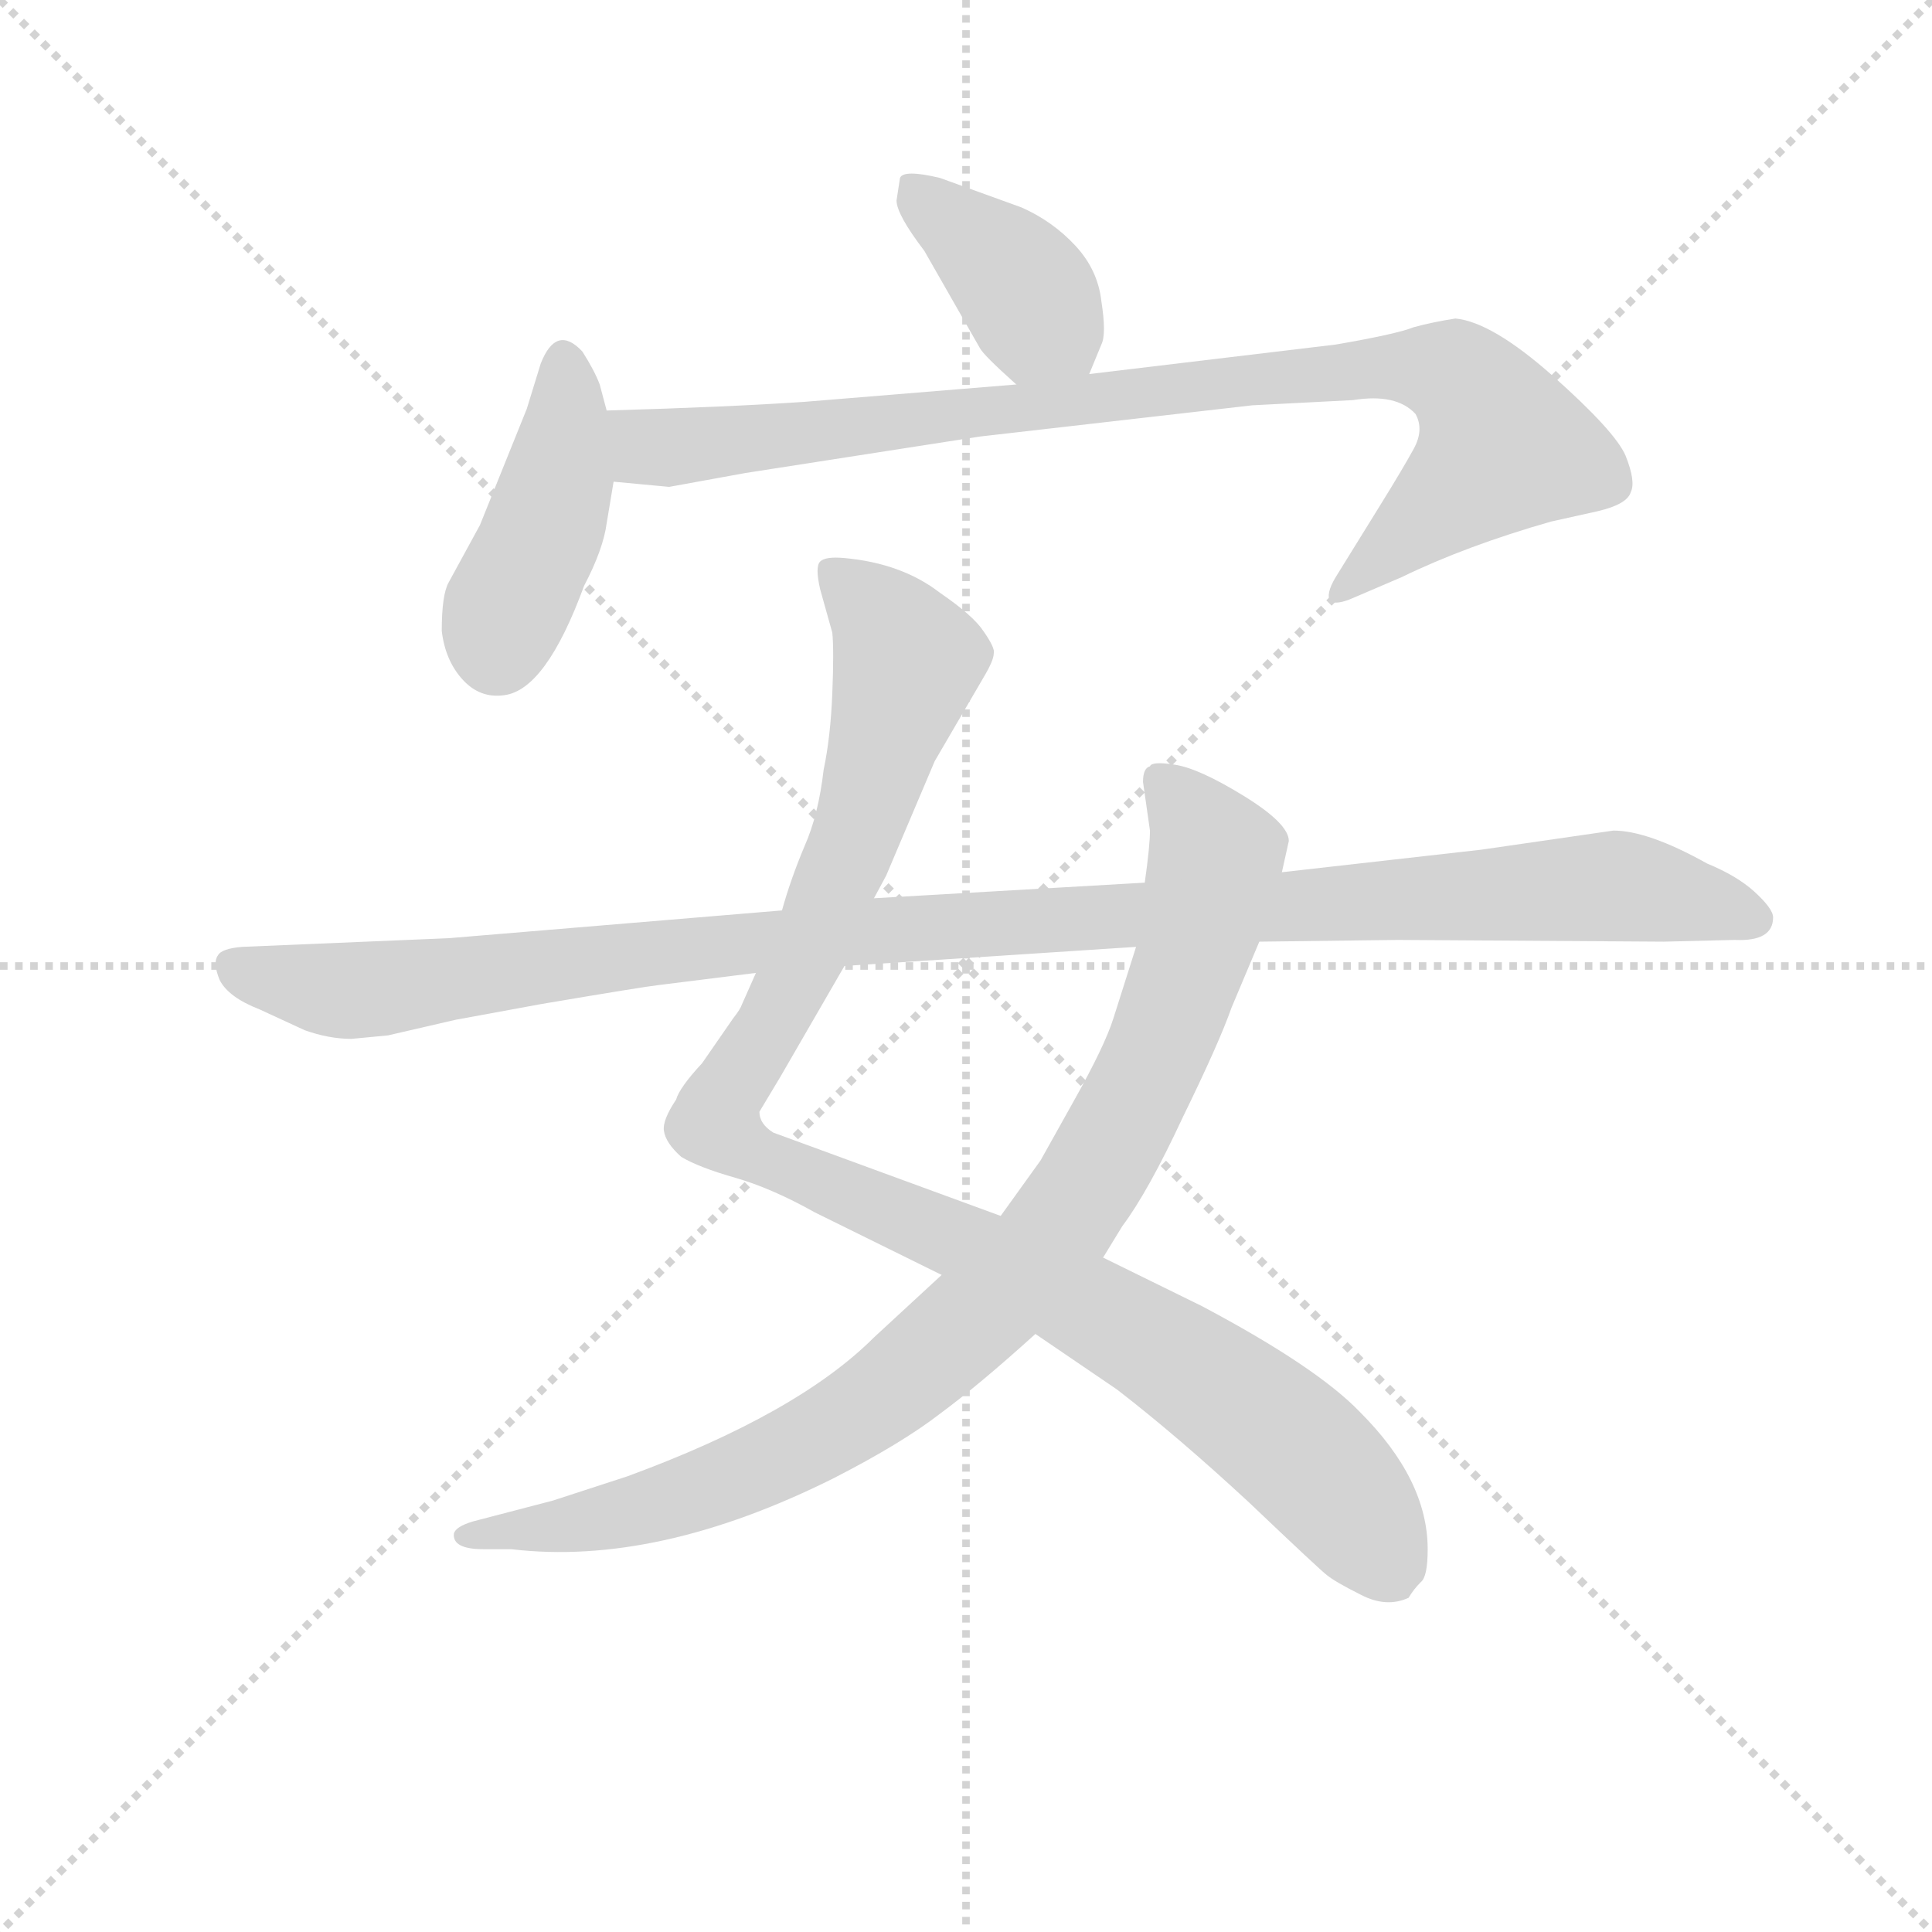 <svg version="1.1" viewBox="0 0 1024 1024" xmlns="http://www.w3.org/2000/svg">
  <g stroke="lightgray" stroke-dasharray="1,1" stroke-width="1" transform="scale(4, 4)">
    <line x1="0" y1="0" x2="256" y2="256"></line>
    <line x1="256" y1="0" x2="0" y2="256"></line>
    <line x1="128" y1="0" x2="128" y2="256"></line>
    <line x1="0" y1="128" x2="256" y2="128"></line>
  </g>
<g transform="scale(0.92, -0.92) translate(60, -900)">
   <style type="text/css">
    @keyframes keyframes0 {
      from {
       stroke: blue;
       stroke-dashoffset: 392;
       stroke-width: 128;
       }
       56% {
       animation-timing-function: step-end;
       stroke: blue;
       stroke-dashoffset: 0;
       stroke-width: 128;
       }
       to {
       stroke: black;
       stroke-width: 1024;
       }
       }
       #make-me-a-hanzi-animation-0 {
         animation: keyframes0 0.569s both;
         animation-delay: 0s;
         animation-timing-function: linear;
       }
    @keyframes keyframes1 {
      from {
       stroke: blue;
       stroke-dashoffset: 428;
       stroke-width: 128;
       }
       58% {
       animation-timing-function: step-end;
       stroke: blue;
       stroke-dashoffset: 0;
       stroke-width: 128;
       }
       to {
       stroke: black;
       stroke-width: 1024;
       }
       }
       #make-me-a-hanzi-animation-1 {
         animation: keyframes1 0.598s both;
         animation-delay: 0.569s;
         animation-timing-function: linear;
       }
    @keyframes keyframes2 {
      from {
       stroke: blue;
       stroke-dashoffset: 920;
       stroke-width: 128;
       }
       75% {
       animation-timing-function: step-end;
       stroke: blue;
       stroke-dashoffset: 0;
       stroke-width: 128;
       }
       to {
       stroke: black;
       stroke-width: 1024;
       }
       }
       #make-me-a-hanzi-animation-2 {
         animation: keyframes2 0.999s both;
         animation-delay: 1.167s;
         animation-timing-function: linear;
       }
    @keyframes keyframes3 {
      from {
       stroke: blue;
       stroke-dashoffset: 1087;
       stroke-width: 128;
       }
       78% {
       animation-timing-function: step-end;
       stroke: blue;
       stroke-dashoffset: 0;
       stroke-width: 128;
       }
       to {
       stroke: black;
       stroke-width: 1024;
       }
       }
       #make-me-a-hanzi-animation-3 {
         animation: keyframes3 1.135s both;
         animation-delay: 2.166s;
         animation-timing-function: linear;
       }
    @keyframes keyframes4 {
      from {
       stroke: blue;
       stroke-dashoffset: 938;
       stroke-width: 128;
       }
       75% {
       animation-timing-function: step-end;
       stroke: blue;
       stroke-dashoffset: 0;
       stroke-width: 128;
       }
       to {
       stroke: black;
       stroke-width: 1024;
       }
       }
       #make-me-a-hanzi-animation-4 {
         animation: keyframes4 1.013s both;
         animation-delay: 3.301s;
         animation-timing-function: linear;
       }
    @keyframes keyframes5 {
      from {
       stroke: blue;
       stroke-dashoffset: 1137;
       stroke-width: 128;
       }
       79% {
       animation-timing-function: step-end;
       stroke: blue;
       stroke-dashoffset: 0;
       stroke-width: 128;
       }
       to {
       stroke: black;
       stroke-width: 1024;
       }
       }
       #make-me-a-hanzi-animation-5 {
         animation: keyframes5 1.175s both;
         animation-delay: 4.314s;
         animation-timing-function: linear;
       }
</style>
<path d="M 567.5 684.5 L 574.5 701.5 Q 577.5 707.5 574.5 726.5 Q 572.5 744.5 559.5 758.5 Q 546.5 772.5 528.5 780.5 L 481.5 797.5 Q 460.5 802.5 458.5 797.5 L 456.5 784.5 Q 456.5 776.5 472.5 755.5 L 504.5 699.5 Q 506.5 695.5 525.5 678.5 C 547.5 658.5 556.5 656.5 567.5 684.5 Z" fill="lightgray"></path> 
<path d="M 289.5 598.5 L 293.5 622.5 L 289.5 663.5 L 285.5 678.5 Q 282.5 686.5 275.5 697.5 Q 260.5 713.5 251.5 690.5 L 243.5 664.5 L 216.5 597.5 L 198.5 564.5 Q 194.5 557.5 194.5 536.5 Q 196.5 519.5 206.5 508.5 Q 216.5 497.5 230.5 499.5 Q 254.5 502.5 276.5 562.5 Q 287.5 583.5 289.5 598.5 Z" fill="lightgray"></path> 
<path d="M 293.5 622.5 L 325.5 619.5 L 369.5 627.5 L 504.5 648.5 L 661.5 666.5 L 719.5 669.5 Q 744.5 673.5 755.5 661.5 Q 760.5 652.5 754.5 641.5 Q 748.5 630.5 735.5 609.5 L 709.5 567.5 Q 703.5 557.5 706.5 553.5 Q 710.5 551.5 719.5 555.5 L 747.5 567.5 Q 784.5 585.5 833.5 599.5 L 860.5 605.5 Q 877.5 609.5 879.5 616.5 Q 882.5 622.5 876.5 637.5 Q 870.5 651.5 834.5 683.5 Q 799.5 714.5 778.5 716.5 Q 765.5 714.5 754.5 711.5 Q 744.5 707.5 709.5 701.5 L 567.5 684.5 L 525.5 678.5 L 403.5 668.5 Q 359.5 665.5 289.5 663.5 C 259.5 662.5 263.5 625.5 293.5 622.5 Z" fill="lightgray"></path> 
<path d="M 375.5 339.5 L 367.5 321.5 Q 366.5 318.5 362.5 313.5 L 344.5 287.5 Q 331.5 273.5 329.5 266.5 Q 321.5 254.5 322.5 248.5 Q 323.5 241.5 332.5 233.5 Q 342.5 227.5 363.5 221.5 Q 384.5 215.5 409.5 201.5 L 482.5 165.5 L 536.5 131.5 L 583.5 99.5 Q 618.5 72.5 659.5 34.5 Q 700.5 -4.5 704.5 -7.5 Q 709.5 -11.5 723.5 -18.5 Q 738.5 -26.5 751.5 -20.5 Q 754.5 -15.5 758.5 -11.5 Q 762.5 -8.5 762.5 7.5 Q 762.5 47.5 723.5 86.5 Q 698.5 112.5 632.5 147.5 L 575.5 175.5 L 516.5 199.5 L 385.5 247.5 Q 377.5 252.5 377.5 259.5 L 389.5 279.5 L 426.5 343.5 L 443.5 382.5 L 450.5 395.5 L 478.5 461.5 L 506.5 509.5 Q 512.5 519.5 512.5 523.5 Q 513.5 526.5 506.5 536.5 Q 500.5 545.5 481.5 558.5 Q 459.5 575.5 426.5 578.5 Q 415.5 579.5 412.5 576.5 Q 409.5 573.5 412.5 560.5 L 419.5 535.5 Q 420.5 525.5 419.5 500.5 Q 418.5 475.5 414.5 456.5 Q 411.5 430.5 403.5 412.5 Q 395.5 393.5 390.5 375.5 L 375.5 339.5 Z" fill="lightgray"></path> 
<path d="M 482.5 165.5 L 443.5 129.5 Q 399.5 85.5 301.5 49.5 L 258.5 35.5 L 212.5 23.5 Q 202.5 20.5 201.5 16.5 Q 200.5 7.5 218.5 7.5 L 234.5 7.5 Q 318.5 -2.5 420.5 48.5 Q 459.5 68.5 481.5 85.5 Q 504.5 102.5 536.5 131.5 L 575.5 175.5 L 586.5 193.5 Q 601.5 213.5 621.5 256.5 Q 642.5 299.5 649.5 319.5 L 665.5 357.5 L 678.5 397.5 L 682.5 415.5 Q 682.5 425.5 656.5 441.5 Q 630.5 457.5 616.5 459.5 Q 603.5 461.5 602.5 458.5 Q 598.5 457.5 598.5 449.5 L 602.5 421.5 Q 602.5 412.5 599.5 391.5 L 594.5 354.5 L 581.5 313.5 Q 576.5 297.5 558.5 265.5 L 539.5 231.5 L 516.5 199.5 L 482.5 165.5 Z" fill="lightgray"></path> 
<path d="M 142.5 301.5 L 163.5 303.5 L 202.5 312.5 L 251.5 321.5 Q 310.5 331.5 319.5 332.5 L 375.5 339.5 L 426.5 343.5 L 594.5 354.5 L 665.5 357.5 L 745.5 358.5 L 898.5 357.5 L 939.5 358.5 Q 961.5 357.5 961.5 371.5 Q 961.5 376.5 950.5 386.5 Q 940.5 395.5 923.5 402.5 Q 889.5 421.5 869.5 421.5 L 793.5 410.5 L 678.5 397.5 L 599.5 391.5 L 443.5 382.5 L 390.5 375.5 L 198.5 359.5 L 79.5 354.5 Q 67.5 353.5 65.5 349.5 Q 62.5 345.5 66.5 335.5 Q 71.5 325.5 89.5 318.5 L 115.5 306.5 Q 129.5 301.5 142.5 301.5 Z" fill="lightgray"></path> 
      <clipPath id="make-me-a-hanzi-clip-0">
      <path d="M 567.5 684.5 L 574.5 701.5 Q 577.5 707.5 574.5 726.5 Q 572.5 744.5 559.5 758.5 Q 546.5 772.5 528.5 780.5 L 481.5 797.5 Q 460.5 802.5 458.5 797.5 L 456.5 784.5 Q 456.5 776.5 472.5 755.5 L 504.5 699.5 Q 506.5 695.5 525.5 678.5 C 547.5 658.5 556.5 656.5 567.5 684.5 Z" fill="lightgray"></path>
      </clipPath>
      <path clip-path="url(#make-me-a-hanzi-clip-0)" d="M 465.5 789.5 L 519.5 745.5 L 559.5 692.5 " fill="none" id="make-me-a-hanzi-animation-0" stroke-dasharray="264 528" stroke-linecap="round"></path>

      <clipPath id="make-me-a-hanzi-clip-1">
      <path d="M 289.5 598.5 L 293.5 622.5 L 289.5 663.5 L 285.5 678.5 Q 282.5 686.5 275.5 697.5 Q 260.5 713.5 251.5 690.5 L 243.5 664.5 L 216.5 597.5 L 198.5 564.5 Q 194.5 557.5 194.5 536.5 Q 196.5 519.5 206.5 508.5 Q 216.5 497.5 230.5 499.5 Q 254.5 502.5 276.5 562.5 Q 287.5 583.5 289.5 598.5 Z" fill="lightgray"></path>
      </clipPath>
      <path clip-path="url(#make-me-a-hanzi-clip-1)" d="M 264.5 691.5 L 262.5 626.5 L 226.5 525.5 " fill="none" id="make-me-a-hanzi-animation-1" stroke-dasharray="300 600" stroke-linecap="round"></path>

      <clipPath id="make-me-a-hanzi-clip-2">
      <path d="M 293.5 622.5 L 325.5 619.5 L 369.5 627.5 L 504.5 648.5 L 661.5 666.5 L 719.5 669.5 Q 744.5 673.5 755.5 661.5 Q 760.5 652.5 754.5 641.5 Q 748.5 630.5 735.5 609.5 L 709.5 567.5 Q 703.5 557.5 706.5 553.5 Q 710.5 551.5 719.5 555.5 L 747.5 567.5 Q 784.5 585.5 833.5 599.5 L 860.5 605.5 Q 877.5 609.5 879.5 616.5 Q 882.5 622.5 876.5 637.5 Q 870.5 651.5 834.5 683.5 Q 799.5 714.5 778.5 716.5 Q 765.5 714.5 754.5 711.5 Q 744.5 707.5 709.5 701.5 L 567.5 684.5 L 525.5 678.5 L 403.5 668.5 Q 359.5 665.5 289.5 663.5 C 259.5 662.5 263.5 625.5 293.5 622.5 Z" fill="lightgray"></path>
      </clipPath>
      <path clip-path="url(#make-me-a-hanzi-clip-2)" d="M 298.5 657.5 L 309.5 644.5 L 322.5 641.5 L 722.5 688.5 L 779.5 682.5 L 806.5 642.5 L 712.5 559.5 " fill="none" id="make-me-a-hanzi-animation-2" stroke-dasharray="792 1584" stroke-linecap="round"></path>

      <clipPath id="make-me-a-hanzi-clip-3">
      <path d="M 375.5 339.5 L 367.5 321.5 Q 366.5 318.5 362.5 313.5 L 344.5 287.5 Q 331.5 273.5 329.5 266.5 Q 321.5 254.5 322.5 248.5 Q 323.5 241.5 332.5 233.5 Q 342.5 227.5 363.5 221.5 Q 384.5 215.5 409.5 201.5 L 482.5 165.5 L 536.5 131.5 L 583.5 99.5 Q 618.5 72.5 659.5 34.5 Q 700.5 -4.5 704.5 -7.5 Q 709.5 -11.5 723.5 -18.5 Q 738.5 -26.5 751.5 -20.5 Q 754.5 -15.5 758.5 -11.5 Q 762.5 -8.5 762.5 7.5 Q 762.5 47.5 723.5 86.5 Q 698.5 112.5 632.5 147.5 L 575.5 175.5 L 516.5 199.5 L 385.5 247.5 Q 377.5 252.5 377.5 259.5 L 389.5 279.5 L 426.5 343.5 L 443.5 382.5 L 450.5 395.5 L 478.5 461.5 L 506.5 509.5 Q 512.5 519.5 512.5 523.5 Q 513.5 526.5 506.5 536.5 Q 500.5 545.5 481.5 558.5 Q 459.5 575.5 426.5 578.5 Q 415.5 579.5 412.5 576.5 Q 409.5 573.5 412.5 560.5 L 419.5 535.5 Q 420.5 525.5 419.5 500.5 Q 418.5 475.5 414.5 456.5 Q 411.5 430.5 403.5 412.5 Q 395.5 393.5 390.5 375.5 L 375.5 339.5 Z" fill="lightgray"></path>
      </clipPath>
      <path clip-path="url(#make-me-a-hanzi-clip-3)" d="M 420.5 571.5 L 462.5 519.5 L 414.5 372.5 L 382.5 306.5 L 355.5 267.5 L 354.5 250.5 L 373.5 235.5 L 487.5 187.5 L 625.5 112.5 L 708.5 43.5 L 741.5 -5.5 " fill="none" id="make-me-a-hanzi-animation-3" stroke-dasharray="959 1918" stroke-linecap="round"></path>

      <clipPath id="make-me-a-hanzi-clip-4">
      <path d="M 482.5 165.5 L 443.5 129.5 Q 399.5 85.5 301.5 49.5 L 258.5 35.5 L 212.5 23.5 Q 202.5 20.5 201.5 16.5 Q 200.5 7.5 218.5 7.5 L 234.5 7.5 Q 318.5 -2.5 420.5 48.5 Q 459.5 68.5 481.5 85.5 Q 504.5 102.5 536.5 131.5 L 575.5 175.5 L 586.5 193.5 Q 601.5 213.5 621.5 256.5 Q 642.5 299.5 649.5 319.5 L 665.5 357.5 L 678.5 397.5 L 682.5 415.5 Q 682.5 425.5 656.5 441.5 Q 630.5 457.5 616.5 459.5 Q 603.5 461.5 602.5 458.5 Q 598.5 457.5 598.5 449.5 L 602.5 421.5 Q 602.5 412.5 599.5 391.5 L 594.5 354.5 L 581.5 313.5 Q 576.5 297.5 558.5 265.5 L 539.5 231.5 L 516.5 199.5 L 482.5 165.5 Z" fill="lightgray"></path>
      </clipPath>
      <path clip-path="url(#make-me-a-hanzi-clip-4)" d="M 610.5 449.5 L 640.5 406.5 L 631.5 364.5 L 599.5 277.5 L 538.5 178.5 L 441.5 90.5 L 398.5 65.5 L 311.5 30.5 L 209.5 16.5 " fill="none" id="make-me-a-hanzi-animation-4" stroke-dasharray="810 1620" stroke-linecap="round"></path>

      <clipPath id="make-me-a-hanzi-clip-5">
      <path d="M 142.5 301.5 L 163.5 303.5 L 202.5 312.5 L 251.5 321.5 Q 310.5 331.5 319.5 332.5 L 375.5 339.5 L 426.5 343.5 L 594.5 354.5 L 665.5 357.5 L 745.5 358.5 L 898.5 357.5 L 939.5 358.5 Q 961.5 357.5 961.5 371.5 Q 961.5 376.5 950.5 386.5 Q 940.5 395.5 923.5 402.5 Q 889.5 421.5 869.5 421.5 L 793.5 410.5 L 678.5 397.5 L 599.5 391.5 L 443.5 382.5 L 390.5 375.5 L 198.5 359.5 L 79.5 354.5 Q 67.5 353.5 65.5 349.5 Q 62.5 345.5 66.5 335.5 Q 71.5 325.5 89.5 318.5 L 115.5 306.5 Q 129.5 301.5 142.5 301.5 Z" fill="lightgray"></path>
      </clipPath>
      <path clip-path="url(#make-me-a-hanzi-clip-5)" d="M 75.5 343.5 L 145.5 329.5 L 425.5 362.5 L 866.5 389.5 L 950.5 370.5 " fill="none" id="make-me-a-hanzi-animation-5" stroke-dasharray="1009 2018" stroke-linecap="round"></path>

</g>
</svg>

